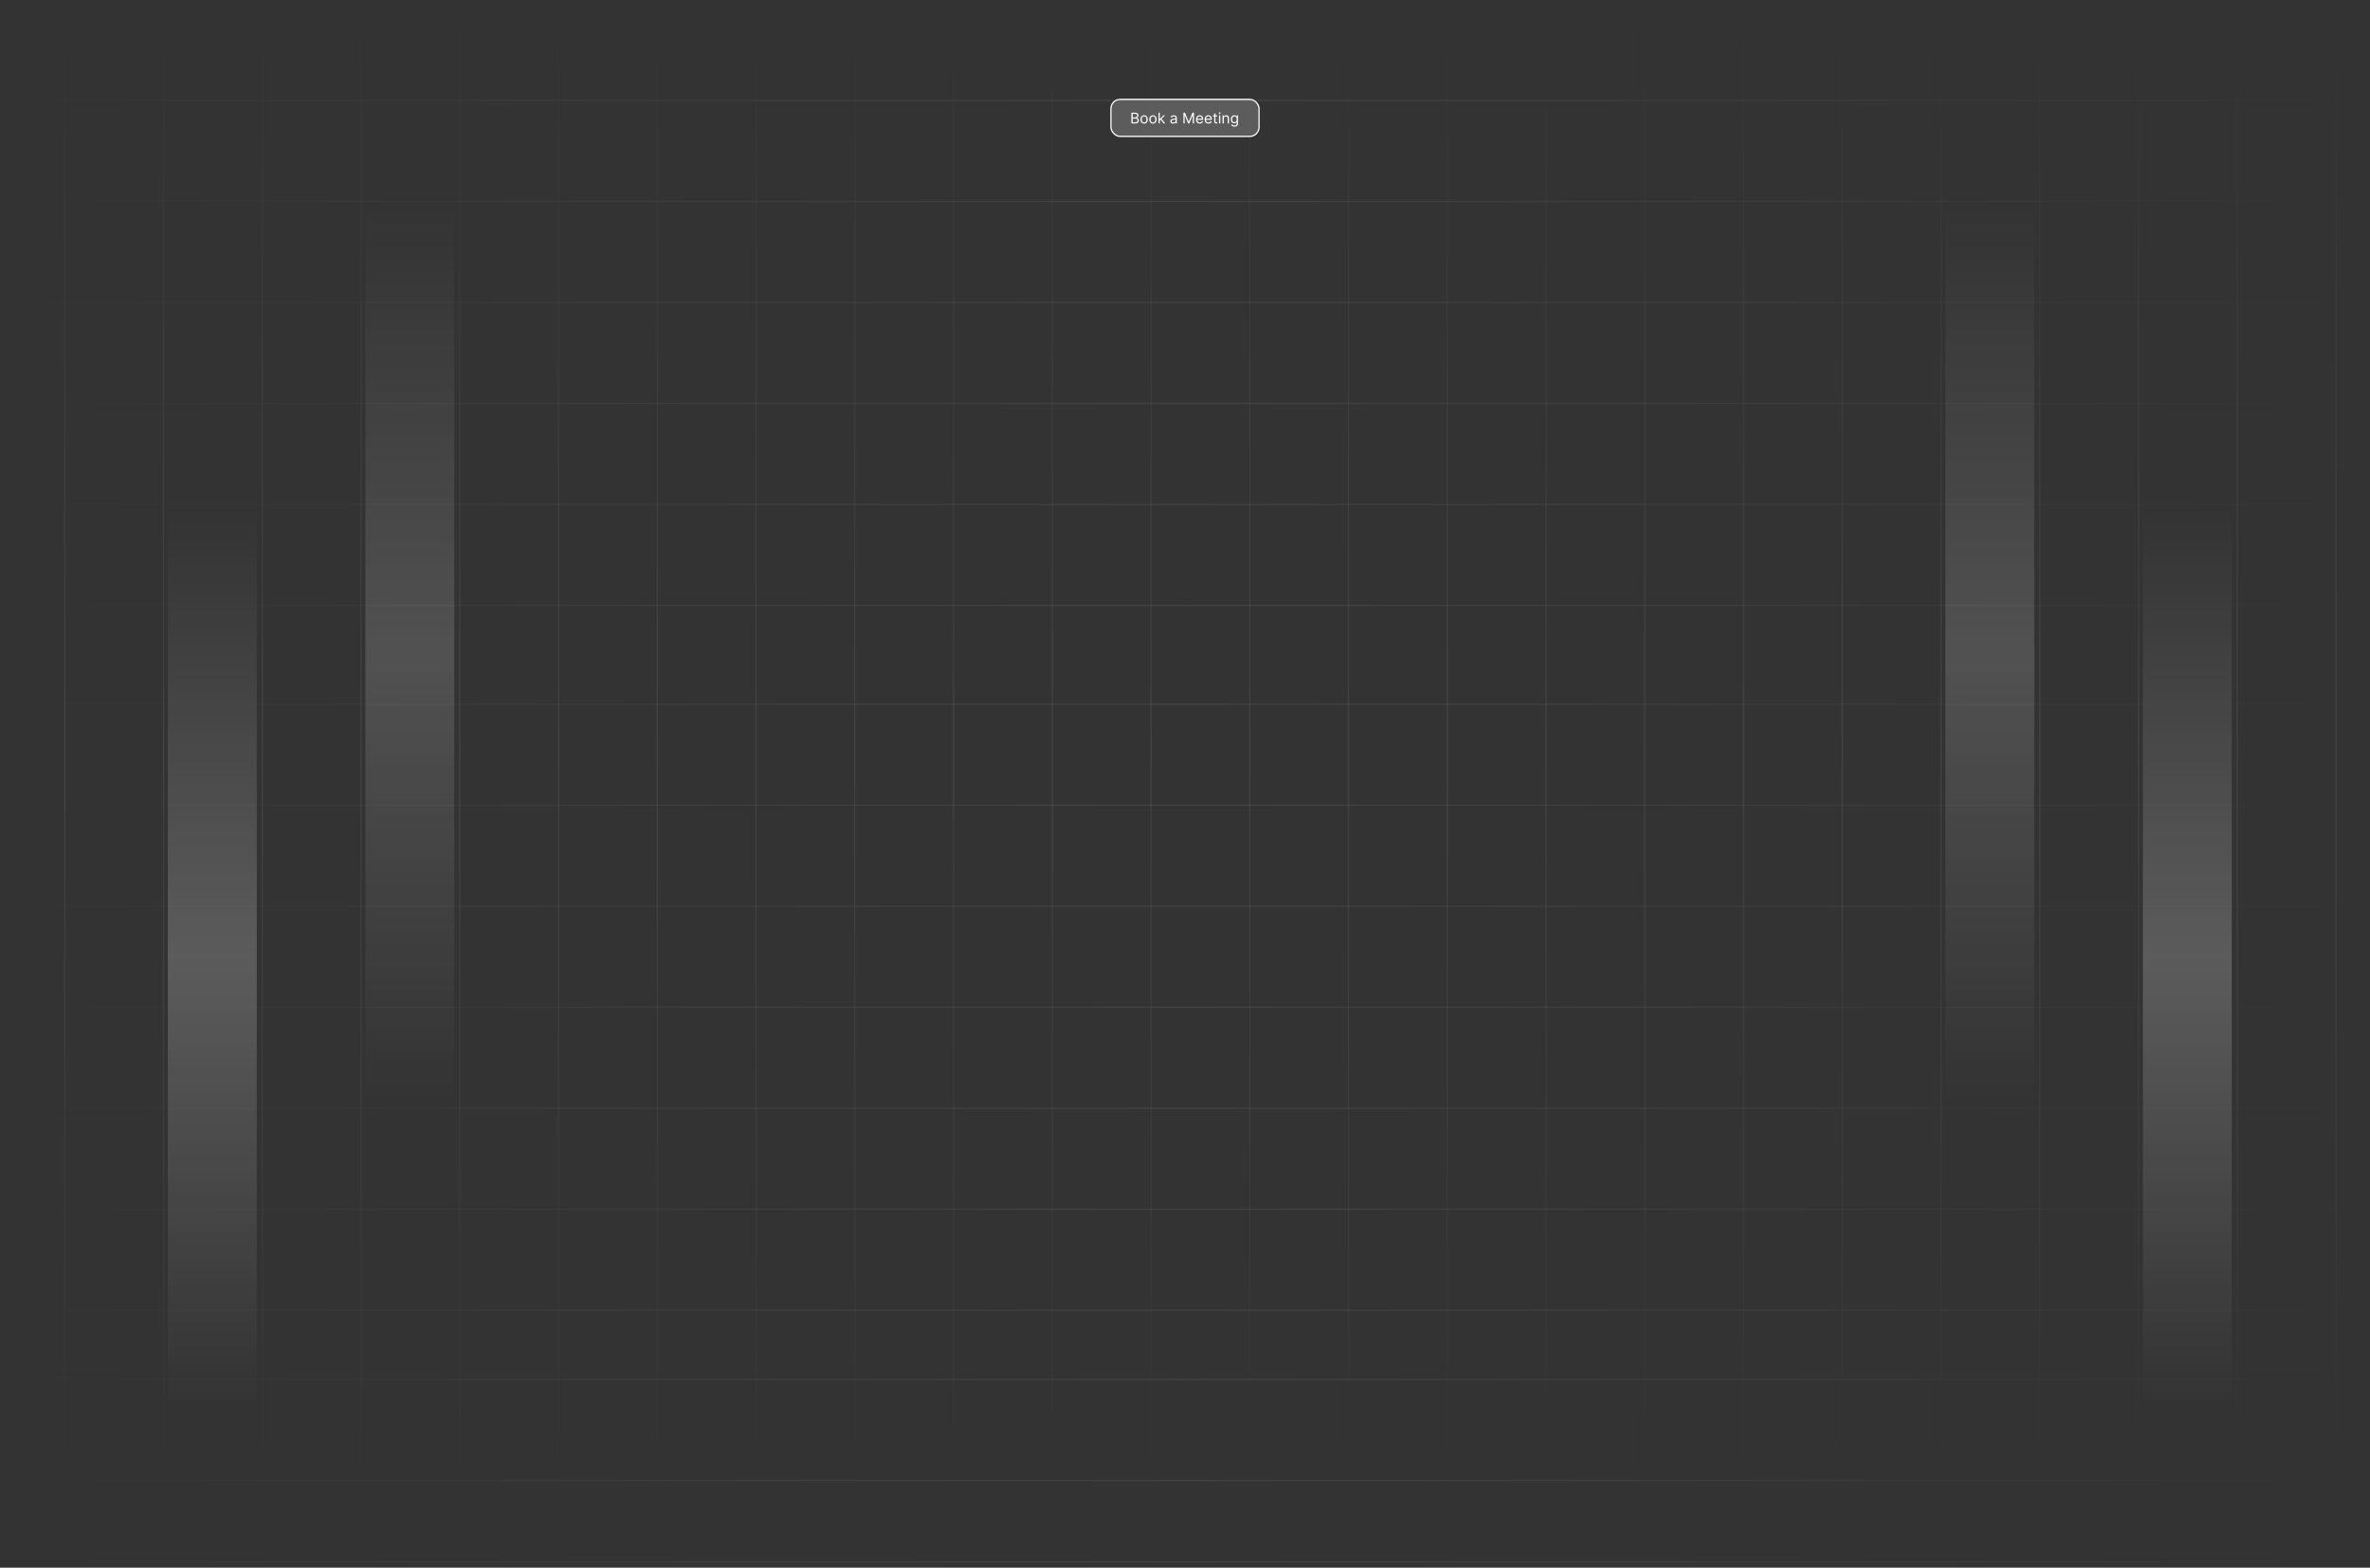 <svg width="1920" height="1270" viewBox="0 0 1920 1270" fill="none" xmlns="http://www.w3.org/2000/svg">
<rect x="0" y="0" width="1920" height="1270" fill="#333333" stroke="none"/>
<mask id="mask0_14516_47876" style="mask-type:alpha" maskUnits="userSpaceOnUse" x="0" y="0" width="1920" height="1270">
<rect width="1920" height="1270" fill="#212237"/>
</mask>
<g mask="url(#mask0_14516_47876)">
<g opacity="0.08">
<line y1="81.334" x2="1920" y2="81.334" stroke="url(#paint0_linear_14516_47876)"/>
<line y1="652.333" x2="1920" y2="652.333" stroke="url(#paint1_linear_14516_47876)"/>
<line y1="570.5" x2="1920" y2="570.5" stroke="url(#paint2_linear_14516_47876)"/>
<line y1="163.167" x2="1920" y2="163.167" stroke="url(#paint3_linear_14516_47876)"/>
<line y1="734.167" x2="1920" y2="734.167" stroke="url(#paint4_linear_14516_47876)"/>
<line y1="245" x2="1920" y2="245" stroke="url(#paint5_linear_14516_47876)"/>
<line y1="816" x2="1920" y2="816" stroke="url(#paint6_linear_14516_47876)"/>
<line y1="326.833" x2="1920" y2="326.833" stroke="url(#paint7_linear_14516_47876)"/>
<line y1="897.833" x2="1920" y2="897.833" stroke="url(#paint8_linear_14516_47876)"/>
<line y1="1117.5" x2="1920" y2="1117.5" stroke="url(#paint9_linear_14516_47876)"/>
<line y1="408.667" x2="1920" y2="408.667" stroke="url(#paint10_linear_14516_47876)"/>
<line y1="979.667" x2="1920" y2="979.667" stroke="url(#paint11_linear_14516_47876)"/>
<line y1="1199.33" x2="1920" y2="1199.33" stroke="url(#paint12_linear_14516_47876)"/>
<line y1="1265.33" x2="1920" y2="1265.33" stroke="url(#paint13_linear_14516_47876)"/>
<line y1="490.5" x2="1920" y2="490.5" stroke="url(#paint14_linear_14516_47876)"/>
<line y1="1061.5" x2="1920" y2="1061.5" stroke="url(#paint15_linear_14516_47876)"/>
</g>
<g opacity="0.08">
<line x1="52.5" y1="2.18556e-08" x2="52.5" y2="1215" stroke="url(#paint16_linear_14516_47876)"/>
<line x1="292.5" y1="2.18556e-08" x2="292.5" y2="1215" stroke="url(#paint17_linear_14516_47876)"/>
<line x1="532.5" y1="2.18556e-08" x2="532.5" y2="1215" stroke="url(#paint18_linear_14516_47876)"/>
<line x1="772.5" y1="2.18556e-08" x2="772.5" y2="1215" stroke="url(#paint19_linear_14516_47876)"/>
<line x1="1012.5" y1="2.18556e-08" x2="1012.5" y2="1215" stroke="url(#paint20_linear_14516_47876)"/>
<line x1="1252.5" y1="2.18556e-08" x2="1252.5" y2="1215" stroke="url(#paint21_linear_14516_47876)"/>
<line x1="132.5" y1="2.18556e-08" x2="132.5" y2="1215" stroke="url(#paint22_linear_14516_47876)"/>
<line x1="372.5" y1="2.18556e-08" x2="372.5" y2="1215" stroke="url(#paint23_linear_14516_47876)"/>
<line x1="612.5" y1="2.18556e-08" x2="612.5" y2="1215" stroke="url(#paint24_linear_14516_47876)"/>
<line x1="852.5" y1="2.18556e-08" x2="852.5" y2="1215" stroke="url(#paint25_linear_14516_47876)"/>
<line x1="1092.5" y1="2.18556e-08" x2="1092.5" y2="1215" stroke="url(#paint26_linear_14516_47876)"/>
<line x1="1332.5" y1="2.18556e-08" x2="1332.5" y2="1215" stroke="url(#paint27_linear_14516_47876)"/>
<line x1="212.5" y1="2.18556e-08" x2="212.5" y2="1215" stroke="url(#paint28_linear_14516_47876)"/>
<line x1="452.5" y1="2.18556e-08" x2="452.5" y2="1215" stroke="url(#paint29_linear_14516_47876)"/>
<line x1="692.5" y1="2.18556e-08" x2="692.5" y2="1215" stroke="url(#paint30_linear_14516_47876)"/>
<line x1="932.5" y1="2.18556e-08" x2="932.5" y2="1215" stroke="url(#paint31_linear_14516_47876)"/>
<line x1="1172.5" y1="2.18556e-08" x2="1172.5" y2="1215" stroke="url(#paint32_linear_14516_47876)"/>
<line x1="1412.5" y1="2.18556e-08" x2="1412.5" y2="1215" stroke="url(#paint33_linear_14516_47876)"/>
</g>
<g opacity="0.08">
<line x1="1492.5" y1="2.18556e-08" x2="1492.5" y2="1215" stroke="url(#paint34_linear_14516_47876)"/>
<line x1="1732.5" y1="2.18556e-08" x2="1732.5" y2="1215" stroke="url(#paint35_linear_14516_47876)"/>
<line x1="1572.5" y1="2.18556e-08" x2="1572.5" y2="1215" stroke="url(#paint36_linear_14516_47876)"/>
<line x1="1812.5" y1="2.18556e-08" x2="1812.5" y2="1215" stroke="url(#paint37_linear_14516_47876)"/>
<line x1="1652.5" y1="2.18556e-08" x2="1652.5" y2="1215" stroke="url(#paint38_linear_14516_47876)"/>
<line x1="1892.5" y1="2.18556e-08" x2="1892.5" y2="1215" stroke="url(#paint39_linear_14516_47876)"/>
</g>
<rect x="900" y="80.5" width="120" height="30" rx="7.5" fill="white" fill-opacity="0.2"/>
<rect x="900" y="80.5" width="120" height="30" rx="7.5" stroke="white"/>
<path d="M916.557 100V91.273H919.608C920.216 91.273 920.717 91.378 921.112 91.588C921.507 91.796 921.801 92.075 921.994 92.428C922.188 92.777 922.284 93.165 922.284 93.591C922.284 93.966 922.217 94.276 922.084 94.52C921.953 94.764 921.78 94.957 921.564 95.099C921.351 95.242 921.119 95.347 920.869 95.415V95.5C921.136 95.517 921.405 95.611 921.675 95.781C921.945 95.952 922.17 96.196 922.352 96.514C922.534 96.832 922.625 97.222 922.625 97.682C922.625 98.119 922.526 98.513 922.327 98.862C922.128 99.212 921.814 99.489 921.385 99.693C920.956 99.898 920.398 100 919.71 100H916.557ZM917.614 99.062H919.71C920.401 99.062 920.891 98.929 921.18 98.662C921.473 98.392 921.619 98.065 921.619 97.682C921.619 97.386 921.544 97.114 921.393 96.864C921.243 96.611 921.028 96.409 920.75 96.258C920.472 96.105 920.142 96.028 919.761 96.028H917.614V99.062ZM917.614 95.108H919.574C919.892 95.108 920.179 95.046 920.435 94.921C920.693 94.796 920.898 94.619 921.048 94.392C921.202 94.165 921.278 93.898 921.278 93.591C921.278 93.207 921.145 92.882 920.878 92.615C920.611 92.345 920.188 92.21 919.608 92.21H917.614V95.108ZM926.884 100.136C926.293 100.136 925.775 99.996 925.329 99.715C924.886 99.433 924.539 99.04 924.289 98.534C924.042 98.028 923.918 97.438 923.918 96.761C923.918 96.079 924.042 95.484 924.289 94.976C924.539 94.467 924.886 94.072 925.329 93.791C925.775 93.51 926.293 93.369 926.884 93.369C927.475 93.369 927.992 93.51 928.435 93.791C928.881 94.072 929.228 94.467 929.475 94.976C929.725 95.484 929.85 96.079 929.85 96.761C929.85 97.438 929.725 98.028 929.475 98.534C929.228 99.04 928.881 99.433 928.435 99.715C927.992 99.996 927.475 100.136 926.884 100.136ZM926.884 99.233C927.333 99.233 927.702 99.118 927.992 98.888C928.282 98.658 928.496 98.355 928.636 97.98C928.775 97.605 928.844 97.199 928.844 96.761C928.844 96.324 928.775 95.916 928.636 95.538C928.496 95.16 928.282 94.855 927.992 94.622C927.702 94.389 927.333 94.273 926.884 94.273C926.435 94.273 926.066 94.389 925.776 94.622C925.487 94.855 925.272 95.16 925.133 95.538C924.994 95.916 924.924 96.324 924.924 96.761C924.924 97.199 924.994 97.605 925.133 97.98C925.272 98.355 925.487 98.658 925.776 98.888C926.066 99.118 926.435 99.233 926.884 99.233ZM934.044 100.136C933.453 100.136 932.935 99.996 932.489 99.715C932.046 99.433 931.699 99.04 931.449 98.534C931.202 98.028 931.078 97.438 931.078 96.761C931.078 96.079 931.202 95.484 931.449 94.976C931.699 94.467 932.046 94.072 932.489 93.791C932.935 93.51 933.453 93.369 934.044 93.369C934.635 93.369 935.152 93.51 935.596 93.791C936.042 94.072 936.388 94.467 936.635 94.976C936.885 95.484 937.01 96.079 937.01 96.761C937.01 97.438 936.885 98.028 936.635 98.534C936.388 99.04 936.042 99.433 935.596 99.715C935.152 99.996 934.635 100.136 934.044 100.136ZM934.044 99.233C934.493 99.233 934.863 99.118 935.152 98.888C935.442 98.658 935.657 98.355 935.796 97.98C935.935 97.605 936.005 97.199 936.005 96.761C936.005 96.324 935.935 95.916 935.796 95.538C935.657 95.16 935.442 94.855 935.152 94.622C934.863 94.389 934.493 94.273 934.044 94.273C933.596 94.273 933.226 94.389 932.936 94.622C932.647 94.855 932.432 95.16 932.293 95.538C932.154 95.916 932.084 96.324 932.084 96.761C932.084 97.199 932.154 97.605 932.293 97.98C932.432 98.355 932.647 98.658 932.936 98.888C933.226 99.118 933.596 99.233 934.044 99.233ZM939.483 97.614L939.466 96.369H939.67L942.534 93.454H943.778L940.727 96.54H940.642L939.483 97.614ZM938.545 100V91.273H939.551V100H938.545ZM942.705 100L940.148 96.761L940.864 96.062L943.983 100H942.705ZM950.374 100.153C949.959 100.153 949.583 100.075 949.245 99.919C948.907 99.76 948.638 99.531 948.439 99.233C948.24 98.932 948.141 98.568 948.141 98.142C948.141 97.767 948.215 97.463 948.363 97.23C948.51 96.994 948.708 96.81 948.955 96.676C949.202 96.543 949.475 96.443 949.773 96.378C950.074 96.31 950.377 96.256 950.681 96.216C951.078 96.165 951.401 96.126 951.648 96.101C951.898 96.072 952.08 96.026 952.194 95.96C952.31 95.895 952.368 95.781 952.368 95.619V95.585C952.368 95.165 952.253 94.838 952.023 94.605C951.796 94.372 951.451 94.256 950.988 94.256C950.507 94.256 950.131 94.361 949.858 94.571C949.586 94.781 949.394 95.006 949.283 95.244L948.328 94.903C948.499 94.506 948.726 94.196 949.01 93.974C949.297 93.75 949.61 93.594 949.948 93.506C950.289 93.415 950.624 93.369 950.953 93.369C951.164 93.369 951.405 93.395 951.678 93.446C951.953 93.494 952.219 93.595 952.475 93.749C952.733 93.902 952.948 94.133 953.118 94.443C953.289 94.753 953.374 95.168 953.374 95.688V100H952.368V99.114H952.317C952.249 99.256 952.135 99.408 951.976 99.57C951.817 99.731 951.605 99.869 951.341 99.983C951.077 100.097 950.755 100.153 950.374 100.153ZM950.527 99.25C950.925 99.25 951.26 99.172 951.533 99.016C951.809 98.859 952.016 98.658 952.155 98.41C952.297 98.163 952.368 97.903 952.368 97.631V96.71C952.326 96.761 952.232 96.808 952.087 96.851C951.945 96.891 951.78 96.926 951.593 96.957C951.408 96.986 951.228 97.011 951.051 97.034C950.878 97.054 950.738 97.071 950.63 97.085C950.368 97.119 950.124 97.175 949.897 97.251C949.672 97.325 949.49 97.438 949.351 97.588C949.215 97.736 949.147 97.938 949.147 98.193C949.147 98.543 949.276 98.807 949.534 98.986C949.796 99.162 950.127 99.25 950.527 99.25ZM958.721 91.273H959.982L962.948 98.517H963.05L966.016 91.273H967.278V100H966.289V93.369H966.204L963.477 100H962.522L959.795 93.369H959.71V100H958.721V91.273ZM972.005 100.136C971.374 100.136 970.83 99.997 970.373 99.719C969.918 99.438 969.567 99.046 969.32 98.543C969.076 98.037 968.953 97.449 968.953 96.778C968.953 96.108 969.076 95.517 969.32 95.006C969.567 94.492 969.911 94.091 970.351 93.804C970.794 93.514 971.311 93.369 971.902 93.369C972.243 93.369 972.58 93.426 972.912 93.54C973.245 93.653 973.547 93.838 973.82 94.094C974.093 94.347 974.31 94.682 974.472 95.099C974.634 95.517 974.715 96.031 974.715 96.642V97.068H969.669V96.199H973.692C973.692 95.829 973.618 95.5 973.471 95.21C973.326 94.921 973.118 94.692 972.848 94.524C972.581 94.356 972.266 94.273 971.902 94.273C971.502 94.273 971.155 94.372 970.863 94.571C970.573 94.767 970.35 95.023 970.194 95.338C970.037 95.653 969.959 95.992 969.959 96.352V96.932C969.959 97.426 970.044 97.845 970.215 98.189C970.388 98.53 970.628 98.79 970.935 98.969C971.242 99.145 971.598 99.233 972.005 99.233C972.269 99.233 972.507 99.196 972.721 99.122C972.936 99.046 973.123 98.932 973.279 98.781C973.435 98.628 973.556 98.438 973.641 98.21L974.613 98.483C974.51 98.812 974.338 99.102 974.097 99.352C973.855 99.599 973.557 99.793 973.202 99.932C972.847 100.068 972.448 100.136 972.005 100.136ZM978.989 100.136C978.358 100.136 977.814 99.997 977.357 99.719C976.902 99.438 976.551 99.046 976.304 98.543C976.06 98.037 975.938 97.449 975.938 96.778C975.938 96.108 976.06 95.517 976.304 95.006C976.551 94.492 976.895 94.091 977.336 93.804C977.779 93.514 978.296 93.369 978.887 93.369C979.228 93.369 979.564 93.426 979.897 93.54C980.229 93.653 980.532 93.838 980.804 94.094C981.077 94.347 981.294 94.682 981.456 95.099C981.618 95.517 981.699 96.031 981.699 96.642V97.068H976.654V96.199H980.676C980.676 95.829 980.603 95.5 980.455 95.21C980.31 94.921 980.103 94.692 979.833 94.524C979.566 94.356 979.25 94.273 978.887 94.273C978.486 94.273 978.14 94.372 977.847 94.571C977.557 94.767 977.334 95.023 977.178 95.338C977.022 95.653 976.944 95.992 976.944 96.352V96.932C976.944 97.426 977.029 97.845 977.199 98.189C977.373 98.53 977.613 98.79 977.919 98.969C978.226 99.145 978.583 99.233 978.989 99.233C979.253 99.233 979.492 99.196 979.705 99.122C979.921 99.046 980.107 98.932 980.263 98.781C980.419 98.628 980.54 98.438 980.625 98.21L981.597 98.483C981.495 98.812 981.323 99.102 981.081 99.352C980.84 99.599 980.542 99.793 980.186 99.932C979.831 100.068 979.432 100.136 978.989 100.136ZM986.076 93.454V94.307H982.684V93.454H986.076ZM983.672 91.886H984.678V98.125C984.678 98.409 984.719 98.622 984.801 98.764C984.887 98.903 984.995 98.997 985.125 99.046C985.259 99.091 985.4 99.114 985.547 99.114C985.658 99.114 985.749 99.108 985.82 99.097C985.891 99.082 985.948 99.071 985.99 99.062L986.195 99.966C986.127 99.992 986.032 100.017 985.909 100.043C985.787 100.071 985.632 100.085 985.445 100.085C985.161 100.085 984.882 100.024 984.61 99.902C984.34 99.78 984.115 99.594 983.936 99.344C983.76 99.094 983.672 98.778 983.672 98.398V91.886ZM987.588 100V93.454H988.594V100H987.588ZM988.1 92.364C987.904 92.364 987.735 92.297 987.593 92.163C987.453 92.03 987.384 91.869 987.384 91.682C987.384 91.494 987.453 91.334 987.593 91.2C987.735 91.067 987.904 91 988.1 91C988.296 91 988.463 91.067 988.603 91.2C988.745 91.334 988.816 91.494 988.816 91.682C988.816 91.869 988.745 92.03 988.603 92.163C988.463 92.297 988.296 92.364 988.1 92.364ZM991.442 96.062V100H990.436V93.454H991.408V94.477H991.493C991.646 94.145 991.879 93.878 992.192 93.676C992.504 93.472 992.908 93.369 993.402 93.369C993.845 93.369 994.233 93.46 994.565 93.642C994.898 93.821 995.156 94.094 995.341 94.46C995.526 94.824 995.618 95.284 995.618 95.841V100H994.612V95.909C994.612 95.395 994.479 94.994 994.212 94.707C993.945 94.418 993.578 94.273 993.112 94.273C992.791 94.273 992.504 94.342 992.251 94.481C992.001 94.621 991.804 94.824 991.659 95.091C991.514 95.358 991.442 95.682 991.442 96.062ZM1000.1 102.591C999.612 102.591 999.194 102.528 998.845 102.403C998.495 102.281 998.204 102.119 997.971 101.918C997.741 101.719 997.558 101.506 997.422 101.278L998.223 100.716C998.314 100.835 998.429 100.972 998.568 101.125C998.707 101.281 998.897 101.416 999.139 101.53C999.383 101.646 999.703 101.705 1000.1 101.705C1000.63 101.705 1001.06 101.577 1001.41 101.321C1001.75 101.065 1001.92 100.665 1001.92 100.119V98.79H1001.84C1001.76 98.909 1001.66 99.057 1001.52 99.233C1001.39 99.406 1001.19 99.561 1000.94 99.697C1000.69 99.831 1000.35 99.898 999.927 99.898C999.399 99.898 998.924 99.773 998.504 99.523C998.086 99.273 997.755 98.909 997.511 98.432C997.27 97.954 997.149 97.375 997.149 96.693C997.149 96.023 997.267 95.439 997.502 94.942C997.738 94.442 998.066 94.055 998.487 93.783C998.907 93.507 999.393 93.369 999.944 93.369C1000.37 93.369 1000.71 93.44 1000.96 93.582C1001.21 93.722 1001.4 93.881 1001.54 94.06C1001.67 94.236 1001.78 94.381 1001.85 94.494H1001.96V93.454H1002.93V100.188C1002.93 100.75 1002.8 101.207 1002.54 101.56C1002.29 101.915 1001.95 102.175 1001.52 102.339C1001.09 102.507 1000.62 102.591 1000.1 102.591ZM1000.06 98.994C1000.47 98.994 1000.81 98.902 1001.09 98.717C1001.36 98.533 1001.58 98.267 1001.72 97.921C1001.87 97.574 1001.94 97.159 1001.94 96.676C1001.94 96.204 1001.87 95.788 1001.73 95.428C1001.58 95.067 1001.37 94.784 1001.09 94.579C1000.82 94.375 1000.47 94.273 1000.06 94.273C999.637 94.273 999.282 94.381 998.998 94.597C998.717 94.812 998.505 95.102 998.363 95.466C998.224 95.829 998.154 96.233 998.154 96.676C998.154 97.131 998.225 97.533 998.368 97.882C998.512 98.229 998.725 98.501 999.007 98.7C999.291 98.896 999.643 98.994 1000.06 98.994Z" fill="white"/>
<g style="mix-blend-mode:overlay" opacity="0.15">
<rect x="1576" y="168" width="72" height="725" fill="url(#paint40_linear_14516_47876)"/>
</g>
<g style="mix-blend-mode:overlay" opacity="0.15">
<rect x="296" y="168" width="72" height="725" fill="url(#paint41_linear_14516_47876)"/>
</g>
<g style="mix-blend-mode:overlay" opacity="0.2">
<rect x="1736" y="413" width="72" height="725" fill="url(#paint42_linear_14516_47876)"/>
</g>
<g style="mix-blend-mode:overlay" opacity="0.2">
<rect x="136" y="413" width="72" height="725" fill="url(#paint43_linear_14516_47876)"/>
</g>
</g>
<defs>
<linearGradient id="paint0_linear_14516_47876" x1="0" y1="82.334" x2="1920" y2="82.334" gradientUnits="userSpaceOnUse">
<stop stop-color="white" stop-opacity="0"/>
<stop offset="0.5" stop-color="white"/>
<stop offset="1" stop-color="white" stop-opacity="0"/>
</linearGradient>
<linearGradient id="paint1_linear_14516_47876" x1="0" y1="653.333" x2="1920" y2="653.333" gradientUnits="userSpaceOnUse">
<stop stop-color="white" stop-opacity="0"/>
<stop offset="0.5" stop-color="white"/>
<stop offset="1" stop-color="white" stop-opacity="0"/>
</linearGradient>
<linearGradient id="paint2_linear_14516_47876" x1="0" y1="571.5" x2="1920" y2="571.5" gradientUnits="userSpaceOnUse">
<stop stop-color="white" stop-opacity="0"/>
<stop offset="0.5" stop-color="white"/>
<stop offset="1" stop-color="white" stop-opacity="0"/>
</linearGradient>
<linearGradient id="paint3_linear_14516_47876" x1="0" y1="164.167" x2="1920" y2="164.167" gradientUnits="userSpaceOnUse">
<stop stop-color="white" stop-opacity="0"/>
<stop offset="0.5" stop-color="white"/>
<stop offset="1" stop-color="white" stop-opacity="0"/>
</linearGradient>
<linearGradient id="paint4_linear_14516_47876" x1="0" y1="735.167" x2="1920" y2="735.167" gradientUnits="userSpaceOnUse">
<stop stop-color="white" stop-opacity="0"/>
<stop offset="0.5" stop-color="white"/>
<stop offset="1" stop-color="white" stop-opacity="0"/>
</linearGradient>
<linearGradient id="paint5_linear_14516_47876" x1="0" y1="246" x2="1920" y2="246" gradientUnits="userSpaceOnUse">
<stop stop-color="white" stop-opacity="0"/>
<stop offset="0.5" stop-color="white"/>
<stop offset="1" stop-color="white" stop-opacity="0"/>
</linearGradient>
<linearGradient id="paint6_linear_14516_47876" x1="0" y1="817" x2="1920" y2="817" gradientUnits="userSpaceOnUse">
<stop stop-color="white" stop-opacity="0"/>
<stop offset="0.5" stop-color="white"/>
<stop offset="1" stop-color="white" stop-opacity="0"/>
</linearGradient>
<linearGradient id="paint7_linear_14516_47876" x1="0" y1="327.833" x2="1920" y2="327.833" gradientUnits="userSpaceOnUse">
<stop stop-color="white" stop-opacity="0"/>
<stop offset="0.5" stop-color="white"/>
<stop offset="1" stop-color="white" stop-opacity="0"/>
</linearGradient>
<linearGradient id="paint8_linear_14516_47876" x1="0" y1="898.833" x2="1920" y2="898.833" gradientUnits="userSpaceOnUse">
<stop stop-color="white" stop-opacity="0"/>
<stop offset="0.5" stop-color="white"/>
<stop offset="1" stop-color="white" stop-opacity="0"/>
</linearGradient>
<linearGradient id="paint9_linear_14516_47876" x1="0" y1="1118.5" x2="1920" y2="1118.5" gradientUnits="userSpaceOnUse">
<stop stop-color="white" stop-opacity="0"/>
<stop offset="0.5" stop-color="white"/>
<stop offset="1" stop-color="white" stop-opacity="0"/>
</linearGradient>
<linearGradient id="paint10_linear_14516_47876" x1="0" y1="409.667" x2="1920" y2="409.667" gradientUnits="userSpaceOnUse">
<stop stop-color="white" stop-opacity="0"/>
<stop offset="0.5" stop-color="white"/>
<stop offset="1" stop-color="white" stop-opacity="0"/>
</linearGradient>
<linearGradient id="paint11_linear_14516_47876" x1="0" y1="980.667" x2="1920" y2="980.667" gradientUnits="userSpaceOnUse">
<stop stop-color="white" stop-opacity="0"/>
<stop offset="0.5" stop-color="white"/>
<stop offset="1" stop-color="white" stop-opacity="0"/>
</linearGradient>
<linearGradient id="paint12_linear_14516_47876" x1="0" y1="1200.33" x2="1920" y2="1200.33" gradientUnits="userSpaceOnUse">
<stop stop-color="white" stop-opacity="0"/>
<stop offset="0.5" stop-color="white"/>
<stop offset="1" stop-color="white" stop-opacity="0"/>
</linearGradient>
<linearGradient id="paint13_linear_14516_47876" x1="0" y1="1266.33" x2="1920" y2="1266.33" gradientUnits="userSpaceOnUse">
<stop stop-color="white" stop-opacity="0"/>
<stop offset="0.5" stop-color="white"/>
<stop offset="1" stop-color="white" stop-opacity="0"/>
</linearGradient>
<linearGradient id="paint14_linear_14516_47876" x1="0" y1="491.5" x2="1920" y2="491.5" gradientUnits="userSpaceOnUse">
<stop stop-color="white" stop-opacity="0"/>
<stop offset="0.5" stop-color="white"/>
<stop offset="1" stop-color="white" stop-opacity="0"/>
</linearGradient>
<linearGradient id="paint15_linear_14516_47876" x1="0" y1="1062.5" x2="1920" y2="1062.5" gradientUnits="userSpaceOnUse">
<stop stop-color="white" stop-opacity="0"/>
<stop offset="0.5" stop-color="white"/>
<stop offset="1" stop-color="white" stop-opacity="0"/>
</linearGradient>
<linearGradient id="paint16_linear_14516_47876" x1="51.5" y1="-2.18556e-08" x2="51.5" y2="1215" gradientUnits="userSpaceOnUse">
<stop stop-color="white" stop-opacity="0"/>
<stop offset="0.5" stop-color="white"/>
<stop offset="1" stop-color="white" stop-opacity="0"/>
</linearGradient>
<linearGradient id="paint17_linear_14516_47876" x1="291.5" y1="-2.18556e-08" x2="291.5" y2="1215" gradientUnits="userSpaceOnUse">
<stop stop-color="white" stop-opacity="0"/>
<stop offset="0.5" stop-color="white"/>
<stop offset="1" stop-color="white" stop-opacity="0"/>
</linearGradient>
<linearGradient id="paint18_linear_14516_47876" x1="531.5" y1="-2.18556e-08" x2="531.5" y2="1215" gradientUnits="userSpaceOnUse">
<stop stop-color="white" stop-opacity="0"/>
<stop offset="0.5" stop-color="white"/>
<stop offset="1" stop-color="white" stop-opacity="0"/>
</linearGradient>
<linearGradient id="paint19_linear_14516_47876" x1="771.5" y1="-2.18556e-08" x2="771.5" y2="1215" gradientUnits="userSpaceOnUse">
<stop stop-color="white" stop-opacity="0"/>
<stop offset="0.5" stop-color="white"/>
<stop offset="1" stop-color="white" stop-opacity="0"/>
</linearGradient>
<linearGradient id="paint20_linear_14516_47876" x1="1011.5" y1="-2.18556e-08" x2="1011.5" y2="1215" gradientUnits="userSpaceOnUse">
<stop stop-color="white" stop-opacity="0"/>
<stop offset="0.5" stop-color="white"/>
<stop offset="1" stop-color="white" stop-opacity="0"/>
</linearGradient>
<linearGradient id="paint21_linear_14516_47876" x1="1251.5" y1="-2.18556e-08" x2="1251.5" y2="1215" gradientUnits="userSpaceOnUse">
<stop stop-color="white" stop-opacity="0"/>
<stop offset="0.5" stop-color="white"/>
<stop offset="1" stop-color="white" stop-opacity="0"/>
</linearGradient>
<linearGradient id="paint22_linear_14516_47876" x1="131.5" y1="-2.18556e-08" x2="131.5" y2="1215" gradientUnits="userSpaceOnUse">
<stop stop-color="white" stop-opacity="0"/>
<stop offset="0.5" stop-color="white"/>
<stop offset="1" stop-color="white" stop-opacity="0"/>
</linearGradient>
<linearGradient id="paint23_linear_14516_47876" x1="371.5" y1="-2.18556e-08" x2="371.5" y2="1215" gradientUnits="userSpaceOnUse">
<stop stop-color="white" stop-opacity="0"/>
<stop offset="0.5" stop-color="white"/>
<stop offset="1" stop-color="white" stop-opacity="0"/>
</linearGradient>
<linearGradient id="paint24_linear_14516_47876" x1="611.5" y1="-2.18556e-08" x2="611.5" y2="1215" gradientUnits="userSpaceOnUse">
<stop stop-color="white" stop-opacity="0"/>
<stop offset="0.5" stop-color="white"/>
<stop offset="1" stop-color="white" stop-opacity="0"/>
</linearGradient>
<linearGradient id="paint25_linear_14516_47876" x1="851.5" y1="-2.18556e-08" x2="851.5" y2="1215" gradientUnits="userSpaceOnUse">
<stop stop-color="white" stop-opacity="0"/>
<stop offset="0.5" stop-color="white"/>
<stop offset="1" stop-color="white" stop-opacity="0"/>
</linearGradient>
<linearGradient id="paint26_linear_14516_47876" x1="1091.5" y1="-2.18556e-08" x2="1091.5" y2="1215" gradientUnits="userSpaceOnUse">
<stop stop-color="white" stop-opacity="0"/>
<stop offset="0.5" stop-color="white"/>
<stop offset="1" stop-color="white" stop-opacity="0"/>
</linearGradient>
<linearGradient id="paint27_linear_14516_47876" x1="1331.5" y1="-2.18556e-08" x2="1331.5" y2="1215" gradientUnits="userSpaceOnUse">
<stop stop-color="white" stop-opacity="0"/>
<stop offset="0.5" stop-color="white"/>
<stop offset="1" stop-color="white" stop-opacity="0"/>
</linearGradient>
<linearGradient id="paint28_linear_14516_47876" x1="211.5" y1="-2.18556e-08" x2="211.5" y2="1215" gradientUnits="userSpaceOnUse">
<stop stop-color="white" stop-opacity="0"/>
<stop offset="0.5" stop-color="white"/>
<stop offset="1" stop-color="white" stop-opacity="0"/>
</linearGradient>
<linearGradient id="paint29_linear_14516_47876" x1="451.5" y1="-2.18556e-08" x2="451.5" y2="1215" gradientUnits="userSpaceOnUse">
<stop stop-color="white" stop-opacity="0"/>
<stop offset="0.5" stop-color="white"/>
<stop offset="1" stop-color="white" stop-opacity="0"/>
</linearGradient>
<linearGradient id="paint30_linear_14516_47876" x1="691.5" y1="-2.18556e-08" x2="691.5" y2="1215" gradientUnits="userSpaceOnUse">
<stop stop-color="white" stop-opacity="0"/>
<stop offset="0.5" stop-color="white"/>
<stop offset="1" stop-color="white" stop-opacity="0"/>
</linearGradient>
<linearGradient id="paint31_linear_14516_47876" x1="931.5" y1="-2.18556e-08" x2="931.5" y2="1215" gradientUnits="userSpaceOnUse">
<stop stop-color="white" stop-opacity="0"/>
<stop offset="0.5" stop-color="white"/>
<stop offset="1" stop-color="white" stop-opacity="0"/>
</linearGradient>
<linearGradient id="paint32_linear_14516_47876" x1="1171.5" y1="-2.18556e-08" x2="1171.5" y2="1215" gradientUnits="userSpaceOnUse">
<stop stop-color="white" stop-opacity="0"/>
<stop offset="0.5" stop-color="white"/>
<stop offset="1" stop-color="white" stop-opacity="0"/>
</linearGradient>
<linearGradient id="paint33_linear_14516_47876" x1="1411.5" y1="-2.18556e-08" x2="1411.5" y2="1215" gradientUnits="userSpaceOnUse">
<stop stop-color="white" stop-opacity="0"/>
<stop offset="0.5" stop-color="white"/>
<stop offset="1" stop-color="white" stop-opacity="0"/>
</linearGradient>
<linearGradient id="paint34_linear_14516_47876" x1="1491.5" y1="-2.18556e-08" x2="1491.5" y2="1215" gradientUnits="userSpaceOnUse">
<stop stop-color="white" stop-opacity="0"/>
<stop offset="0.5" stop-color="white"/>
<stop offset="1" stop-color="white" stop-opacity="0"/>
</linearGradient>
<linearGradient id="paint35_linear_14516_47876" x1="1731.5" y1="-2.18556e-08" x2="1731.5" y2="1215" gradientUnits="userSpaceOnUse">
<stop stop-color="white" stop-opacity="0"/>
<stop offset="0.5" stop-color="white"/>
<stop offset="1" stop-color="white" stop-opacity="0"/>
</linearGradient>
<linearGradient id="paint36_linear_14516_47876" x1="1571.5" y1="-2.18556e-08" x2="1571.5" y2="1215" gradientUnits="userSpaceOnUse">
<stop stop-color="white" stop-opacity="0"/>
<stop offset="0.5" stop-color="white"/>
<stop offset="1" stop-color="white" stop-opacity="0"/>
</linearGradient>
<linearGradient id="paint37_linear_14516_47876" x1="1811.5" y1="-2.18556e-08" x2="1811.5" y2="1215" gradientUnits="userSpaceOnUse">
<stop stop-color="white" stop-opacity="0"/>
<stop offset="0.5" stop-color="white"/>
<stop offset="1" stop-color="white" stop-opacity="0"/>
</linearGradient>
<linearGradient id="paint38_linear_14516_47876" x1="1651.5" y1="-2.18556e-08" x2="1651.5" y2="1215" gradientUnits="userSpaceOnUse">
<stop stop-color="white" stop-opacity="0"/>
<stop offset="0.5" stop-color="white"/>
<stop offset="1" stop-color="white" stop-opacity="0"/>
</linearGradient>
<linearGradient id="paint39_linear_14516_47876" x1="1891.5" y1="-2.18556e-08" x2="1891.5" y2="1215" gradientUnits="userSpaceOnUse">
<stop stop-color="white" stop-opacity="0"/>
<stop offset="0.5" stop-color="white"/>
<stop offset="1" stop-color="white" stop-opacity="0"/>
</linearGradient>
<linearGradient id="paint40_linear_14516_47876" x1="1612" y1="168" x2="1612" y2="893" gradientUnits="userSpaceOnUse">
<stop stop-color="white" stop-opacity="0"/>
<stop offset="0.5" stop-color="white"/>
<stop offset="1" stop-color="white" stop-opacity="0"/>
</linearGradient>
<linearGradient id="paint41_linear_14516_47876" x1="332" y1="168" x2="332" y2="893" gradientUnits="userSpaceOnUse">
<stop stop-color="white" stop-opacity="0"/>
<stop offset="0.5" stop-color="white"/>
<stop offset="1" stop-color="white" stop-opacity="0"/>
</linearGradient>
<linearGradient id="paint42_linear_14516_47876" x1="1772" y1="413" x2="1772" y2="1138" gradientUnits="userSpaceOnUse">
<stop stop-color="white" stop-opacity="0"/>
<stop offset="0.5" stop-color="white"/>
<stop offset="1" stop-color="white" stop-opacity="0"/>
</linearGradient>
<linearGradient id="paint43_linear_14516_47876" x1="172" y1="413" x2="172" y2="1138" gradientUnits="userSpaceOnUse">
<stop stop-color="white" stop-opacity="0"/>
<stop offset="0.5" stop-color="white"/>
<stop offset="1" stop-color="white" stop-opacity="0"/>
</linearGradient>
</defs>
</svg>
